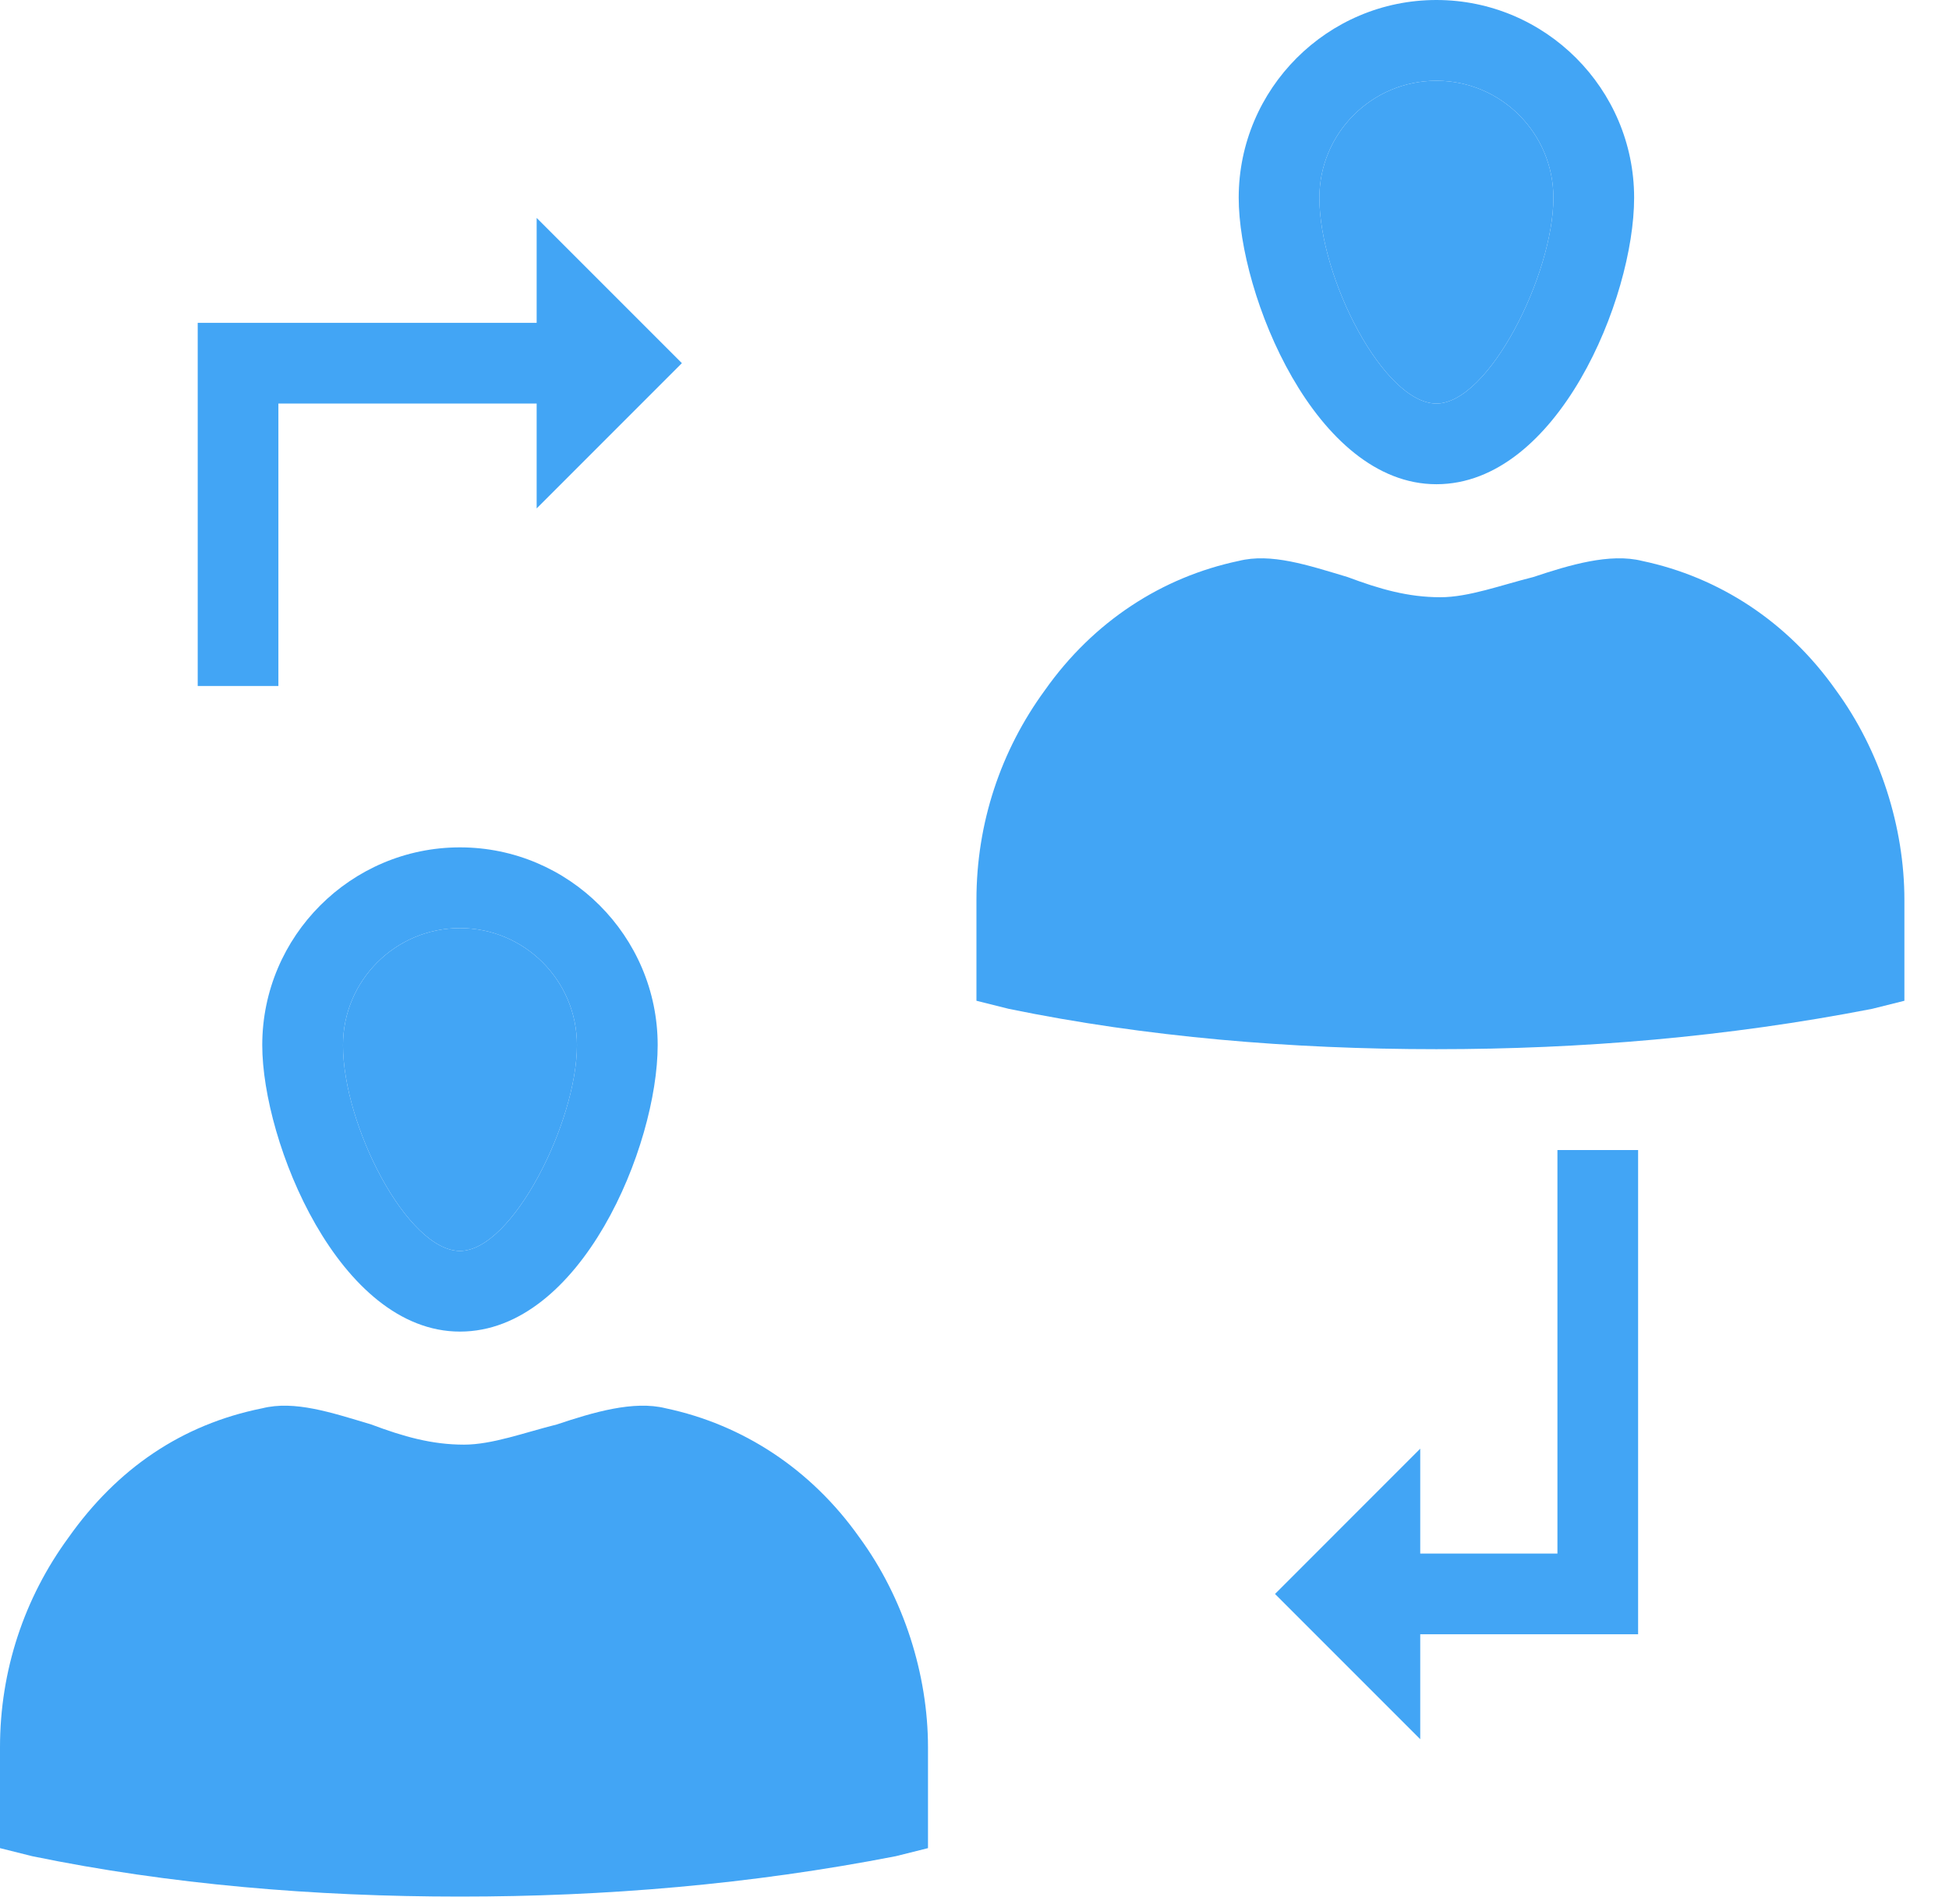 <svg width="43" height="42" viewBox="0 0 43 42" fill="none" xmlns="http://www.w3.org/2000/svg">
<path d="M10.148 29.375C7.478 29.375 5.786 25.192 5.786 23.055C5.786 20.652 7.745 18.693 10.148 18.693C12.552 18.693 14.51 20.652 14.51 23.055C14.51 25.281 12.819 29.375 10.148 29.375ZM10.148 20.474C8.724 20.474 7.567 21.631 7.567 23.056C7.567 24.836 8.991 27.596 10.148 27.596C11.306 27.596 12.729 24.747 12.729 23.056C12.73 21.631 11.572 20.474 10.148 20.474Z" fill="#42A5F5"/>
<path d="M10.148 20.474C8.724 20.474 7.567 21.631 7.567 23.056C7.567 24.836 8.991 27.596 10.148 27.596C11.306 27.596 12.729 24.747 12.729 23.056C12.73 21.631 11.572 20.474 10.148 20.474Z" fill="#42A5F5"/>
<path d="M10.148 41.839C6.944 41.839 3.739 41.572 0.712 40.948L0 40.77V38.545C0 36.853 0.534 35.251 1.513 33.916C2.582 32.403 4.006 31.424 5.786 31.067C6.498 30.889 7.3 31.157 8.19 31.424C8.902 31.691 9.525 31.869 10.237 31.869C10.86 31.869 11.572 31.602 12.284 31.424C13.085 31.157 13.976 30.889 14.688 31.067C16.379 31.424 17.892 32.403 18.961 33.916C19.94 35.251 20.474 36.943 20.474 38.545V40.77L19.762 40.948C16.557 41.572 13.353 41.839 10.148 41.839Z" fill="#42A5F5"/>
<path d="M31.691 10.682C29.02 10.682 27.329 6.498 27.329 4.362C27.329 1.958 29.287 0 31.691 0C34.094 0 36.053 1.958 36.053 4.362C36.053 6.587 34.361 10.682 31.691 10.682ZM31.691 1.781C30.266 1.781 29.109 2.938 29.109 4.362C29.109 6.142 30.534 8.902 31.691 8.902C32.848 8.902 34.272 6.054 34.272 4.362C34.272 2.938 33.115 1.781 31.691 1.781Z" fill="#42A5F5"/>
<path d="M31.691 1.781C30.266 1.781 29.109 2.938 29.109 4.362C29.109 6.142 30.534 8.902 31.691 8.902C32.848 8.902 34.272 6.054 34.272 4.362C34.272 2.938 33.115 1.781 31.691 1.781Z" fill="#42A5F5"/>
<path d="M31.691 23.145C28.486 23.145 25.282 22.878 22.255 22.255L21.543 22.077V19.851C21.543 18.16 22.077 16.558 23.056 15.222C24.124 13.709 25.637 12.73 27.329 12.374C28.041 12.196 28.842 12.463 29.732 12.73C30.444 12.997 31.067 13.175 31.779 13.175C32.403 13.175 33.115 12.908 33.827 12.73C34.628 12.463 35.518 12.196 36.23 12.374C37.922 12.73 39.435 13.709 40.503 15.222C41.482 16.558 42.016 18.249 42.016 19.851V22.077L41.304 22.255C38.1 22.878 34.896 23.145 31.691 23.145Z" fill="#42A5F5"/>
<path d="M36.141 36.052H30.89V34.272H34.361V25.37H36.141V36.052Z" fill="#42A5F5"/>
<path d="M31.334 38.367V31.958L28.13 35.163L31.334 38.367Z" fill="#42A5F5"/>
<path d="M6.142 15.133H4.362V7.122H12.284V8.902H6.142L6.142 15.133Z" fill="#42A5F5"/>
<path d="M11.84 11.216V4.807L15.044 8.011L11.84 11.216Z" fill="#42A5F5"/>
</svg>
